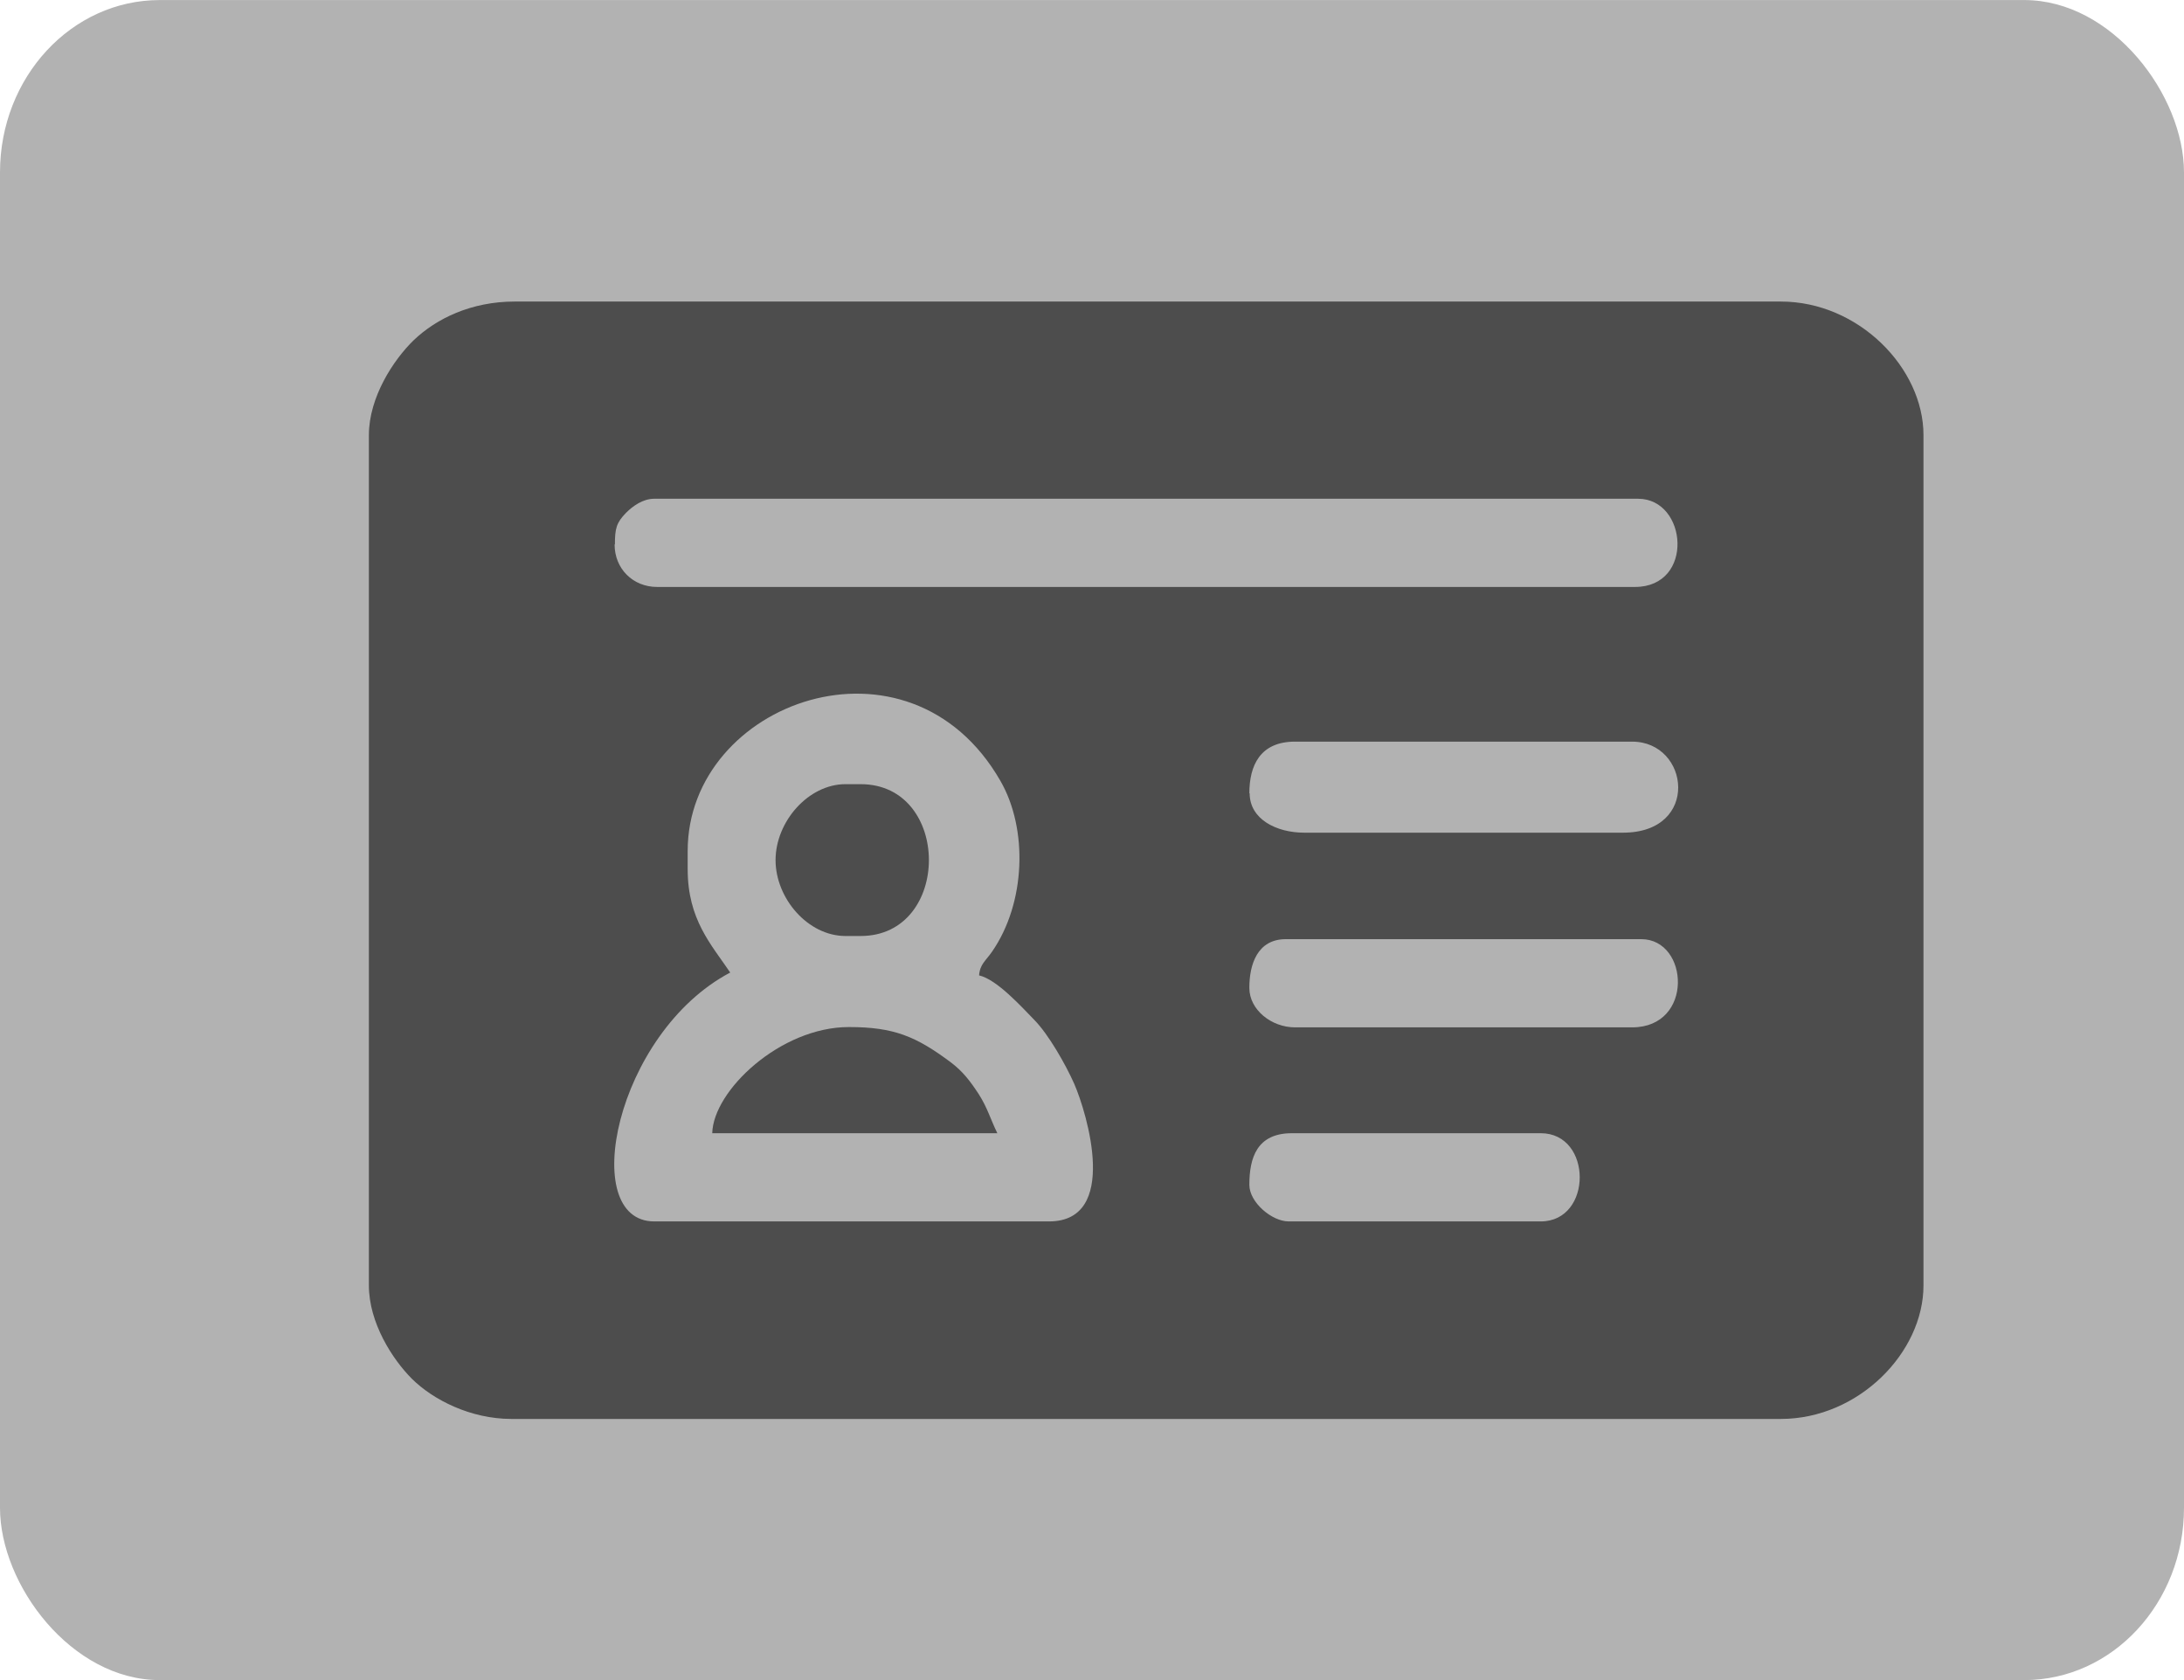 <?xml version="1.0" encoding="UTF-8"?>
<!DOCTYPE svg PUBLIC "-//W3C//DTD SVG 1.1//EN" "http://www.w3.org/Graphics/SVG/1.1/DTD/svg11.dtd">
<!-- Creator: CorelDRAW 2020 (64-Bit) -->
<svg xmlns="http://www.w3.org/2000/svg" xml:space="preserve" width="123.224mm" height="94.793mm" version="1.1" style="shape-rendering:geometricPrecision; text-rendering:geometricPrecision; image-rendering:optimizeQuality; fill-rule:evenodd; clip-rule:evenodd"
viewBox="0 0 69.33 53.33"
 xmlns:xlink="http://www.w3.org/1999/xlink"
 xmlns:xodm="http://www.corel.com/coreldraw/odm/2003">
 <defs>
  <style type="text/css">
   <![CDATA[
    .fil1 {fill:#4D4D4D}
    .fil0 {fill:#B2B2B2}
   ]]>
  </style>
 </defs>
 <g id="Capa_x0020_1">
  <rect class="fil0" y="-0" width="69.33" height="53.33" rx="5.07" ry="5.47"/>
  <path class="fil1" d="M48.91 38.77l-8 0c-0.54,0 -1.25,-0.61 -1.25,-1.16 0,-0.86 0.24,-1.64 1.35,-1.64l7.9 0c1.65,0 1.65,2.8 0,2.8zm-9.25 -7.42c0,-0.73 0.25,-1.54 1.16,-1.54l11.28 0c1.52,0 1.68,2.8 -0.29,2.8l-10.7 0c-0.75,0 -1.45,-0.56 -1.45,-1.25zm-17.83 -3.76l0 -0.58c0,-4.74 7.03,-7.28 9.93,-2.22 0.88,1.53 0.8,3.88 -0.27,5.42 -0.2,0.29 -0.38,0.39 -0.41,0.75 0.57,0.13 1.36,1.01 1.76,1.42 0.44,0.45 0.98,1.39 1.26,2.02 0.41,0.94 1.44,4.37 -0.8,4.37l-12.53 0c-2.43,0 -1.24,-5.97 2.41,-7.9 -0.6,-0.89 -1.35,-1.68 -1.35,-3.28zm17.83 -2.41c0,-0.88 0.34,-1.64 1.45,-1.64l10.7 0c1.83,0 2.17,2.89 -0.29,2.89l-10.12 0c-0.87,0 -1.73,-0.42 -1.73,-1.25zm-20.14 -7.9c0,-0.51 0.05,-0.69 0.35,-1 0.21,-0.21 0.53,-0.45 0.9,-0.45l31.23 0c1.57,0 1.8,2.8 -0.1,2.8l-31.04 0c-0.77,0 -1.35,-0.58 -1.35,-1.35zm-7.81 -3.47l0 26.99c0,1.19 0.75,2.35 1.37,2.97 0.67,0.66 1.85,1.27 3.16,1.27l40.29 0c2.47,0 4.53,-2.11 4.53,-4.24l0 -26.99c0,-2.13 -2.06,-4.24 -4.53,-4.24l-40.19 0c-1.38,0 -2.49,0.54 -3.21,1.23 -0.64,0.62 -1.42,1.81 -1.42,3.01z"/>
  <path class="fil1" d="M22.6 35.97l9.06 0c-0.22,-0.45 -0.31,-0.8 -0.59,-1.24 -0.27,-0.41 -0.5,-0.72 -0.9,-1.02 -1.09,-0.81 -1.79,-1.11 -3.22,-1.11 -2.18,0 -4.31,2.02 -4.34,3.37z"/>
  <path class="fil1" d="M24.62 27.3c0,1.22 1.03,2.41 2.22,2.41l0.48 0c2.89,0 2.89,-4.82 0,-4.82l-0.48 0c-1.18,0 -2.22,1.19 -2.22,2.41z"/>
 </g>
</svg>
